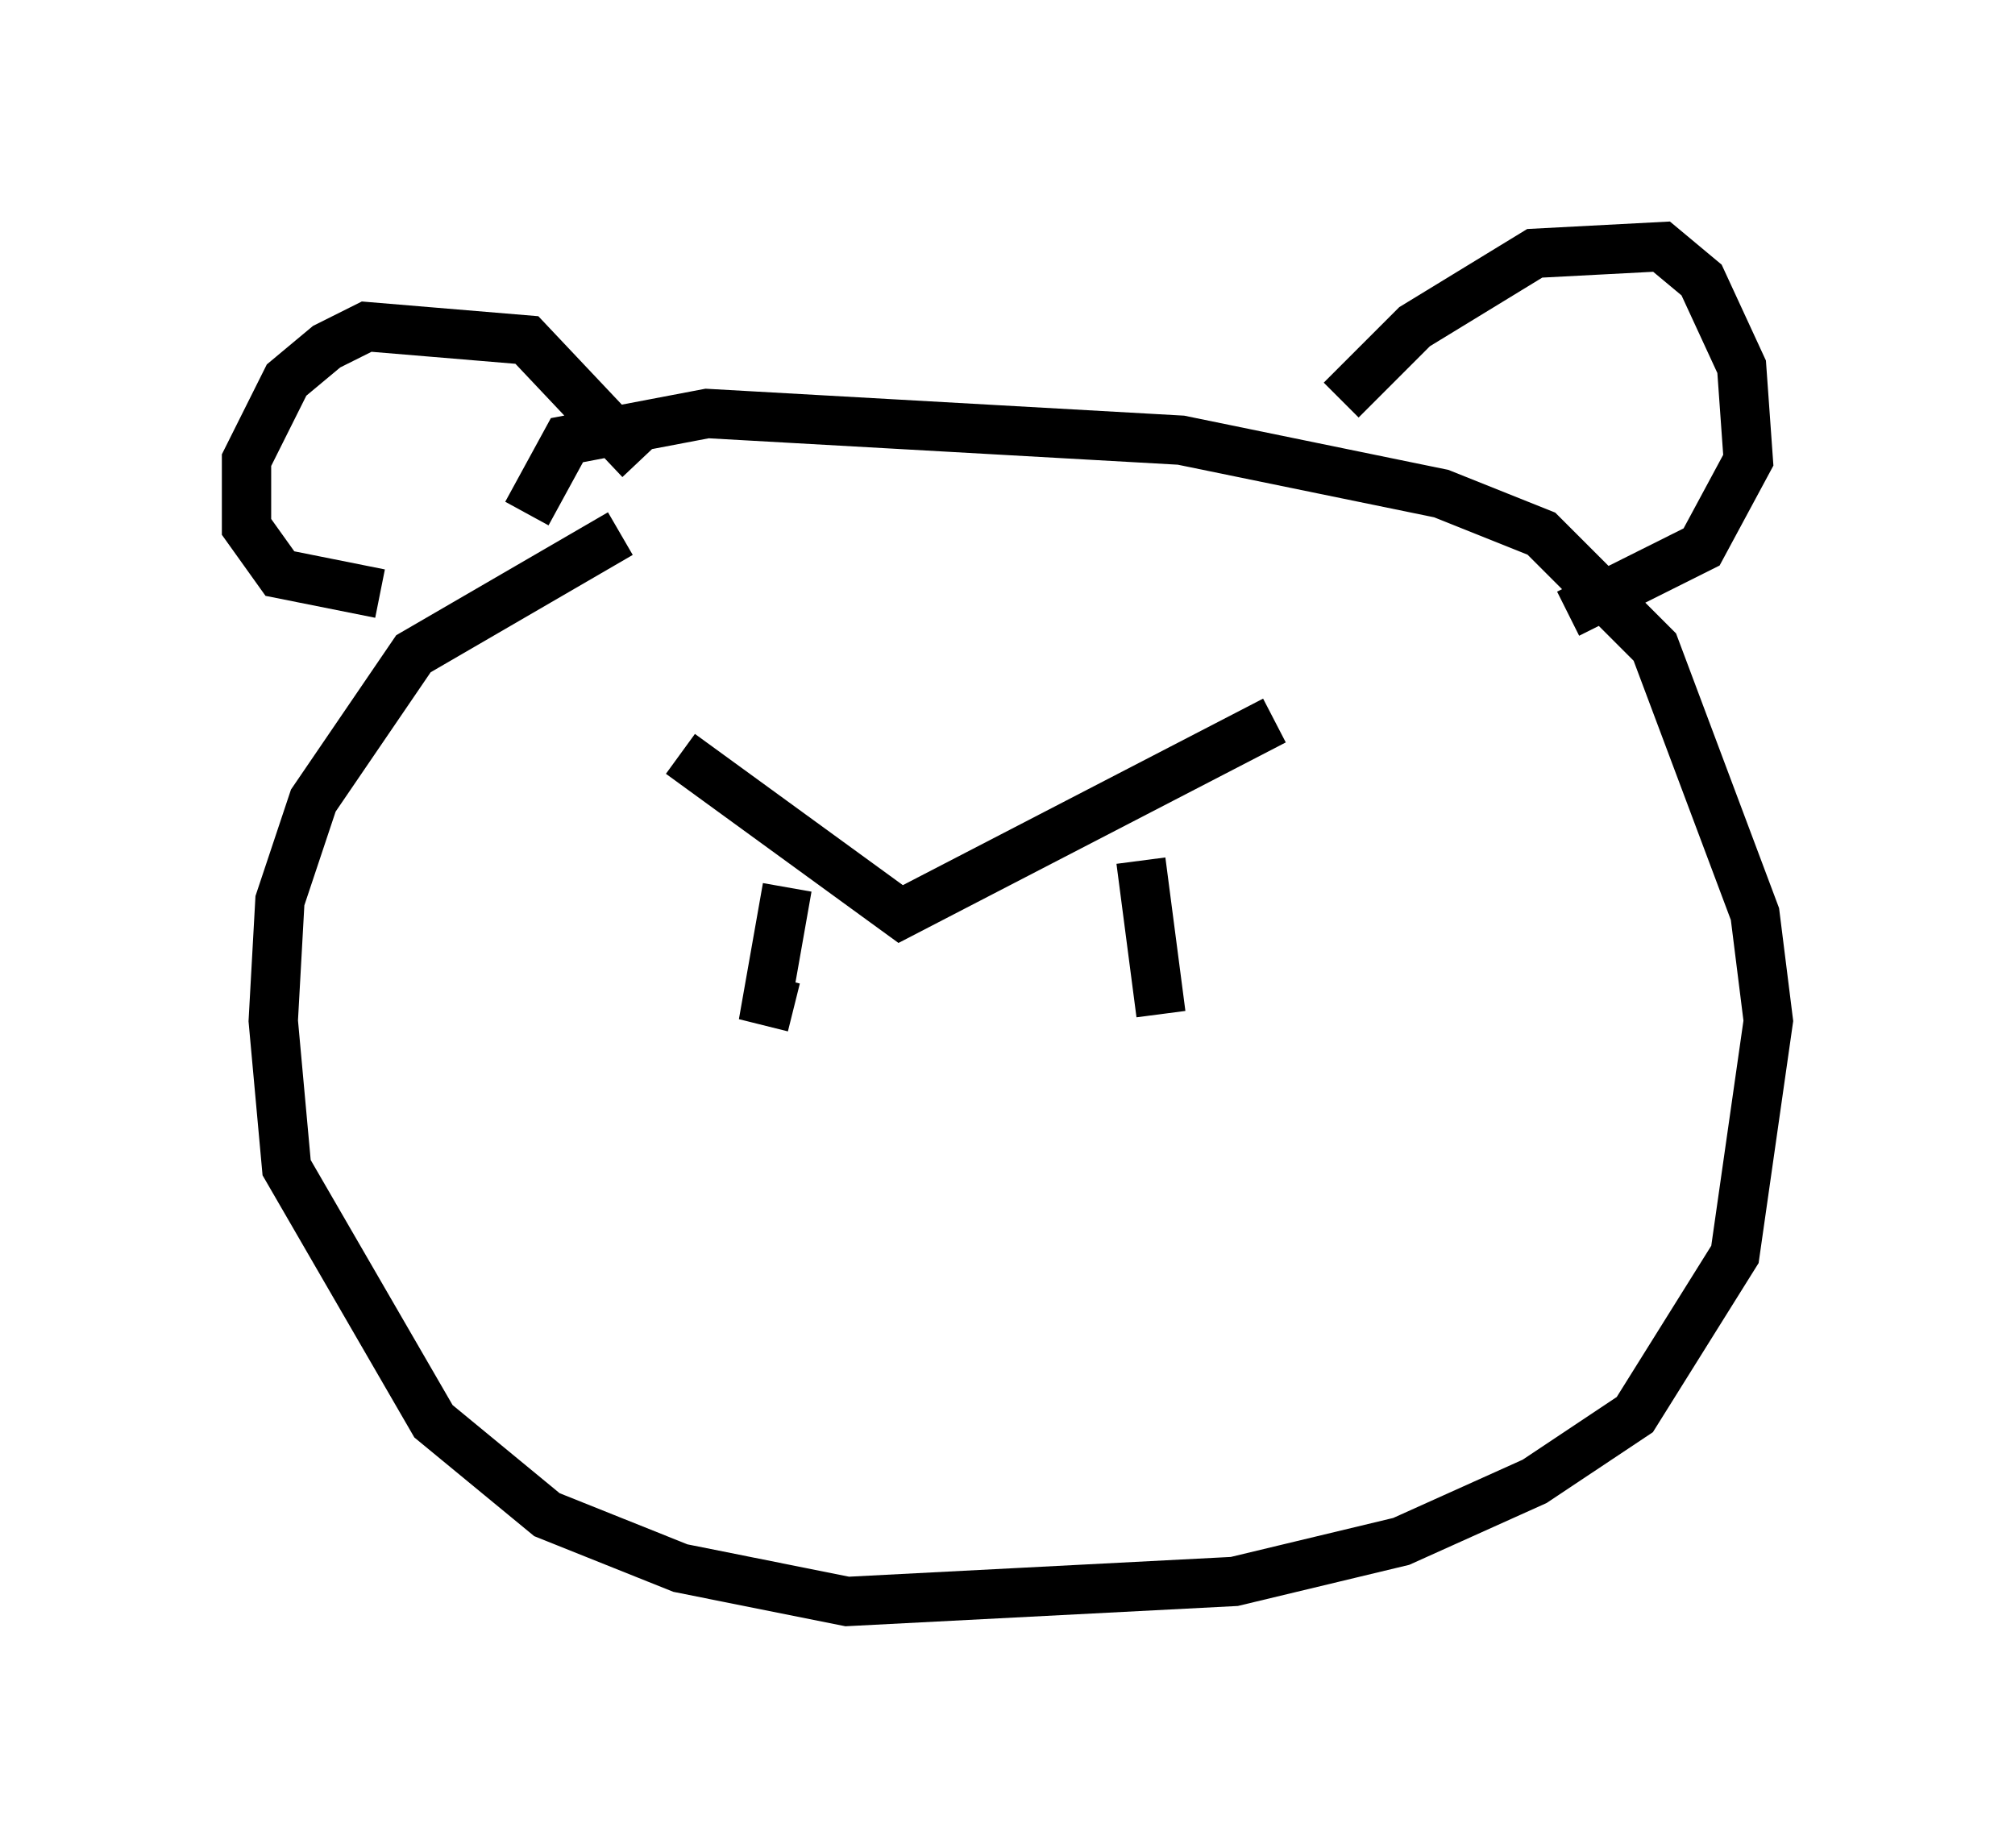 <?xml version="1.0" encoding="utf-8" ?>
<svg baseProfile="full" height="37.469" version="1.1" width="40.852" xmlns="http://www.w3.org/2000/svg" xmlns:ev="http://www.w3.org/2001/xml-events" xmlns:xlink="http://www.w3.org/1999/xlink"><defs /><rect fill="white" height="37.469" width="40.852" x="0" y="0" /><path d="M14.607, 11.36 m-2.03, -0.541 l-4.195, 2.436 -2.03, 2.977 l-0.677, 2.03 -0.135, 2.436 l0.271, 2.977 2.977, 5.142 l2.3, 1.894 2.706, 1.083 l3.383, 0.677 7.848, -0.406 l3.383, -0.812 2.706, -1.218 l2.03, -1.353 2.03, -3.248 l0.677, -4.736 -0.271, -2.165 l-2.03, -5.413 -2.3, -2.3 l-2.03, -0.812 -5.277, -1.083 l-9.607, -0.541 -2.842, 0.541 l-0.812, 1.488 m2.3, -1.083 l-2.3, -2.436 -3.248, -0.271 l-0.812, 0.406 -0.812, 0.677 l-0.812, 1.624 0.0, 1.353 l0.677, 0.947 2.03, 0.406 m19.486, -3.924 l1.488, -1.488 2.436, -1.488 l2.571, -0.135 0.812, 0.677 l0.812, 1.759 0.135, 1.894 l-0.947, 1.759 -2.706, 1.353 m-17.997, 2.842 l4.465, 3.248 7.578, -3.924 m-9.878, 3.383 l-0.406, 2.3 0.541, 0.135 m7.036, -2.977 l0.406, 3.112 " fill="none" stroke="black" stroke-width="1" /></svg>